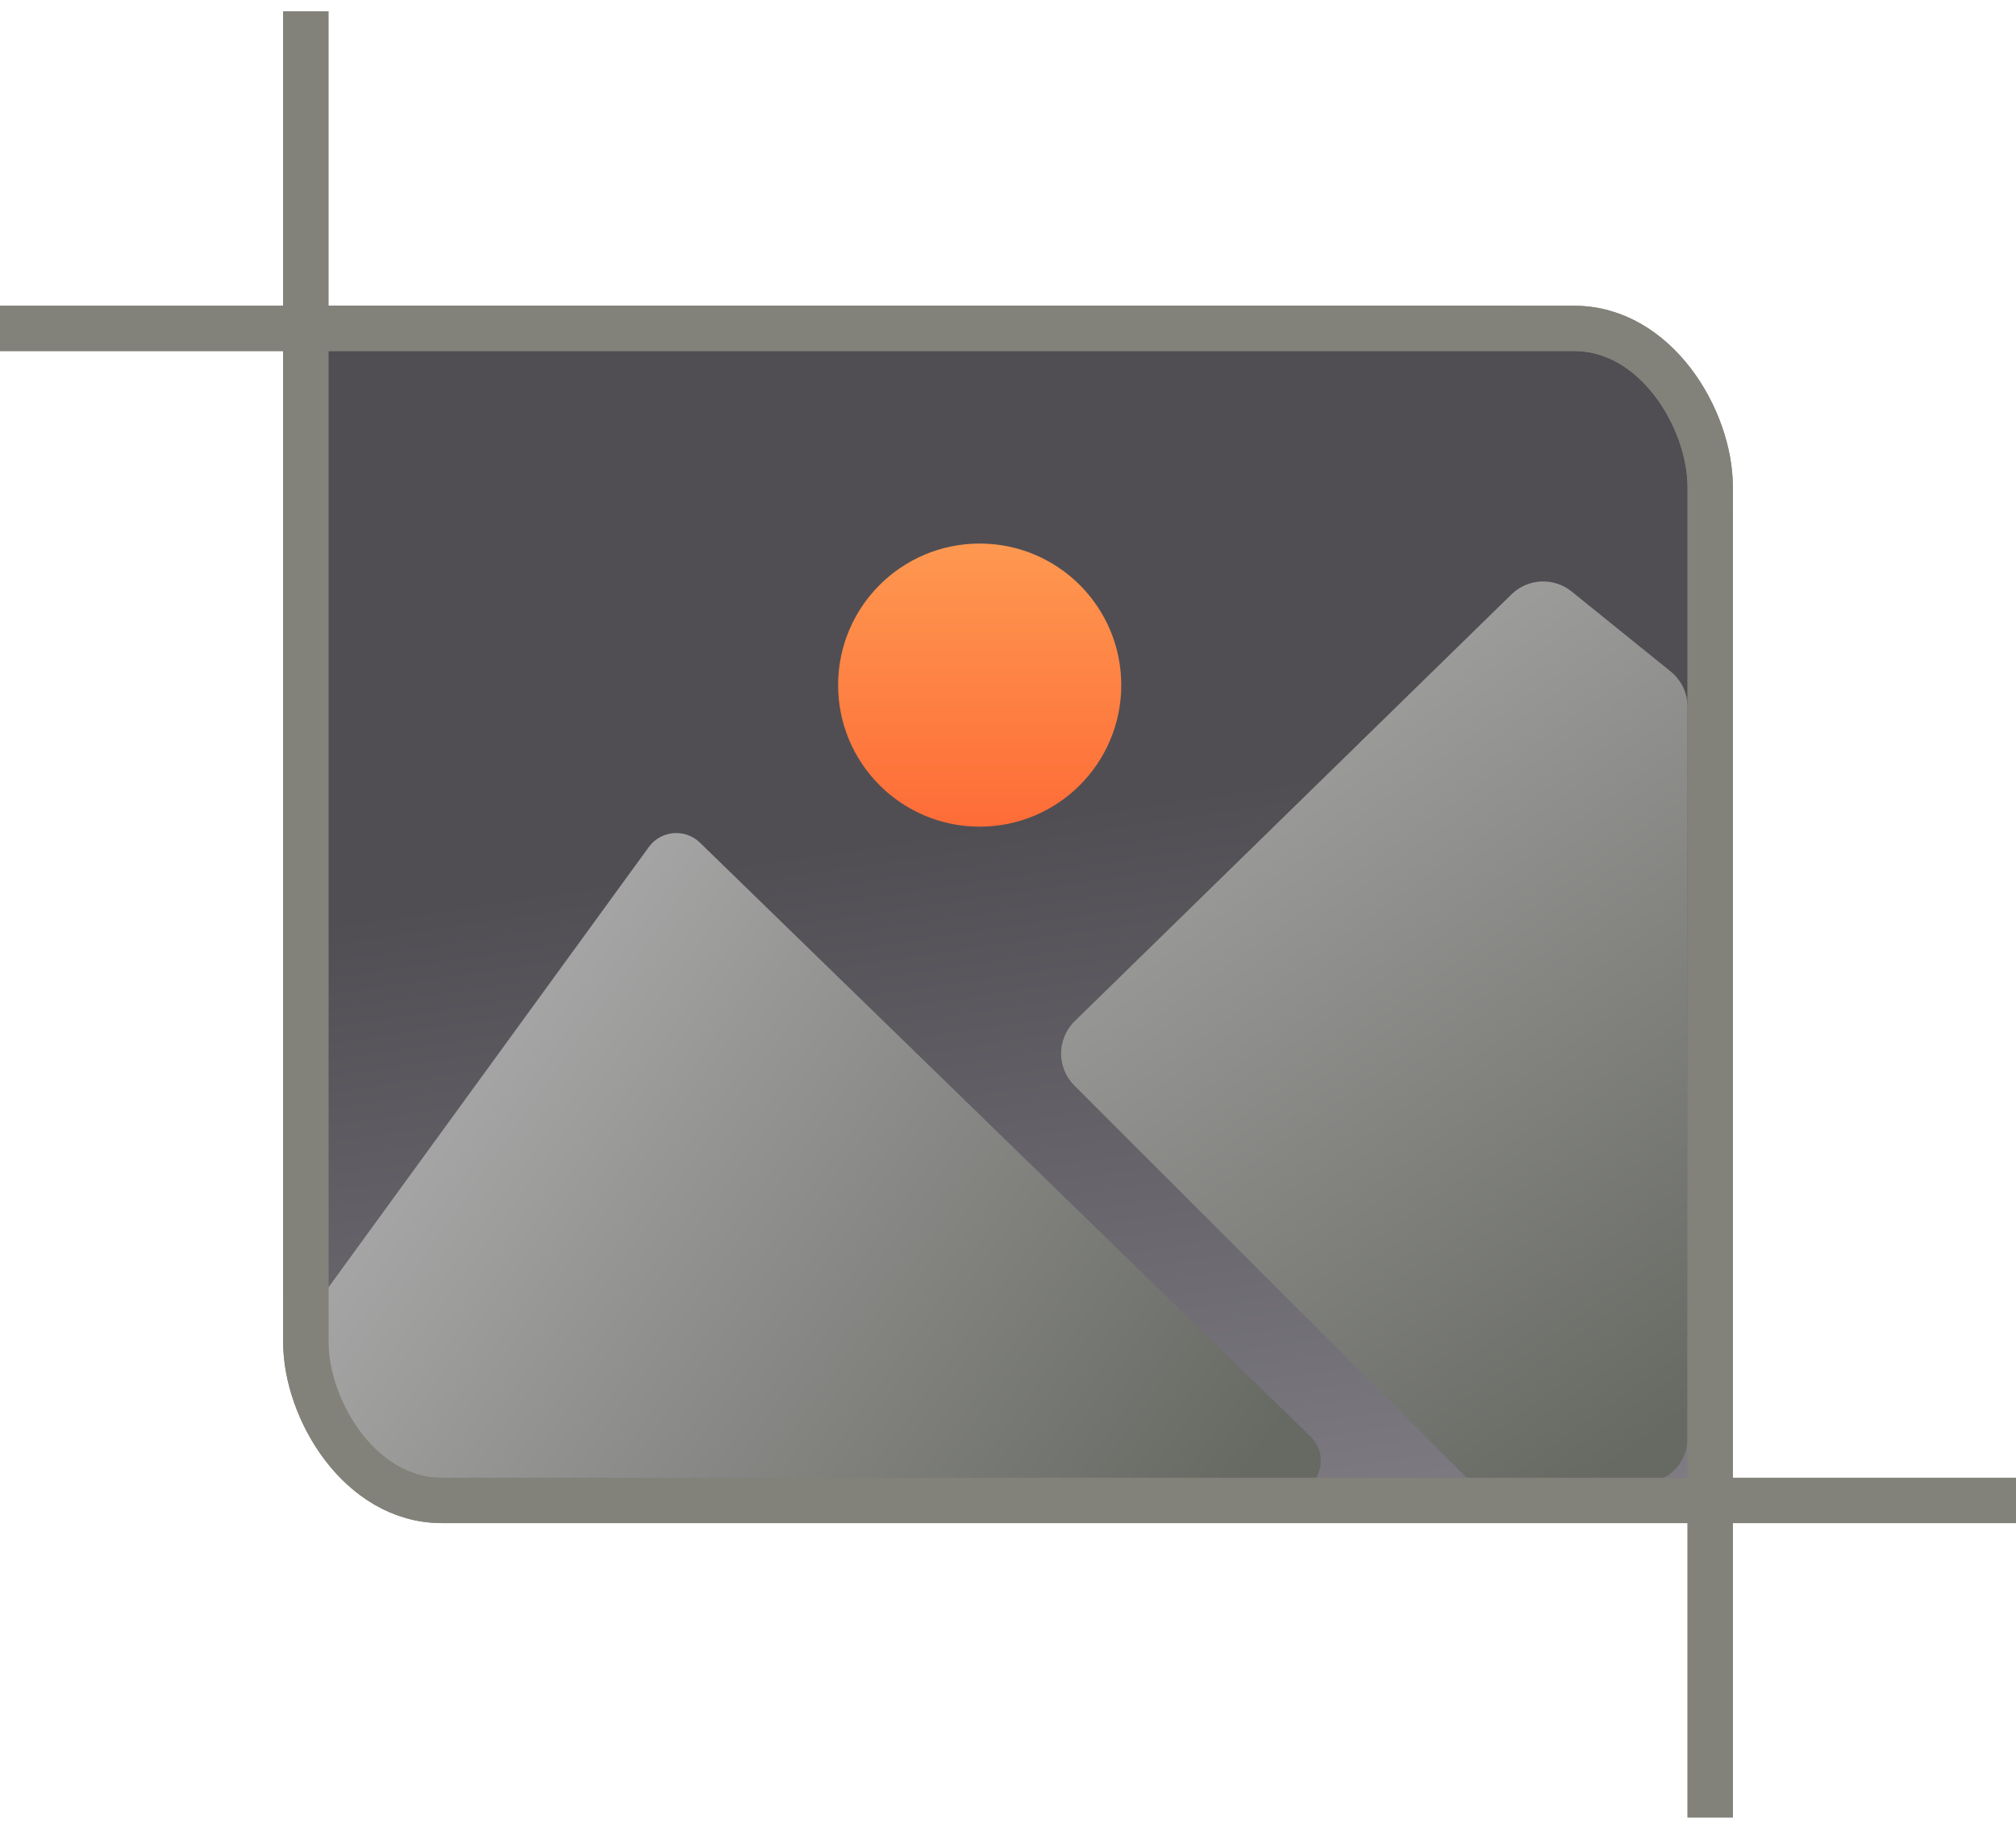 <svg width="178" height="161" viewBox="0 0 178 161" fill="none" xmlns="http://www.w3.org/2000/svg">
<path d="M25 27H133C144.046 27 153 35.954 153 47V133H45C33.954 133 25 124.046 25 113V27Z" fill="url(#paint0_linear_172_17)"/>
<path d="M57.285 74.8L26.795 116.719C26.024 117.779 26.031 119.216 26.811 120.269L34.6 130.786C35.166 131.55 36.061 132 37.011 132H113.614C116.306 132 117.636 128.727 115.706 126.85L61.803 74.414C60.493 73.14 58.359 73.323 57.285 74.8Z" fill="url(#paint1_linear_172_17)"/>
<path d="M133.457 52.485L94.894 90.172C93.301 91.729 93.286 94.286 94.861 95.861L130 131H145C147.209 131 149 129.209 149 127V62.411C149 61.202 148.454 60.059 147.513 59.299L138.766 52.234C137.189 50.96 134.907 51.068 133.457 52.485Z" fill="url(#paint2_linear_172_17)"/>
<circle cx="86.5" cy="60.5" r="12.5" fill="url(#paint3_linear_172_17)"/>
<path d="M151 160.5C151 160.5 151 77 151 43C151 37 146.201 29 139 29C123 29 1.52588e-05 29 1.52588e-05 29" stroke="#83827A" stroke-width="4"/>
<path d="M151 160.5C151 160.5 151 77 151 43C151 37 146.201 29 139 29C123 29 1.52588e-05 29 1.52588e-05 29" stroke="#83827A" stroke-width="4"/>
<path d="M27 1C27 1 27 84.5 27 118.5C27 124.5 31.799 132.5 39 132.5C55 132.5 178 132.5 178 132.5" stroke="#83827A" stroke-width="4"/>
<path d="M27 1C27 1 27 84.5 27 118.5C27 124.5 31.799 132.5 39 132.5C55 132.5 178 132.5 178 132.5" stroke="#83827A" stroke-width="4"/>
<defs>
<linearGradient id="paint0_linear_172_17" x1="116" y1="56" x2="138.5" y2="207" gradientUnits="userSpaceOnUse">
<stop offset="0.08" stop-color="#504E53"/>
<stop offset="1" stop-color="#B2AEB9"/>
</linearGradient>
<linearGradient id="paint1_linear_172_17" x1="41.5" y1="91" x2="105.5" y2="136.5" gradientUnits="userSpaceOnUse">
<stop stop-color="#A7A7A7"/>
<stop offset="1" stop-color="#676963"/>
</linearGradient>
<linearGradient id="paint2_linear_172_17" x1="97.5" y1="67" x2="142.5" y2="129.5" gradientUnits="userSpaceOnUse">
<stop stop-color="#A3A3A2"/>
<stop offset="1" stop-color="#676963"/>
</linearGradient>
<linearGradient id="paint3_linear_172_17" x1="86.5" y1="48" x2="86.5" y2="73" gradientUnits="userSpaceOnUse">
<stop stop-color="#FE9850"/>
<stop offset="1" stop-color="#FE6C37"/>
</linearGradient>
</defs>
</svg>

